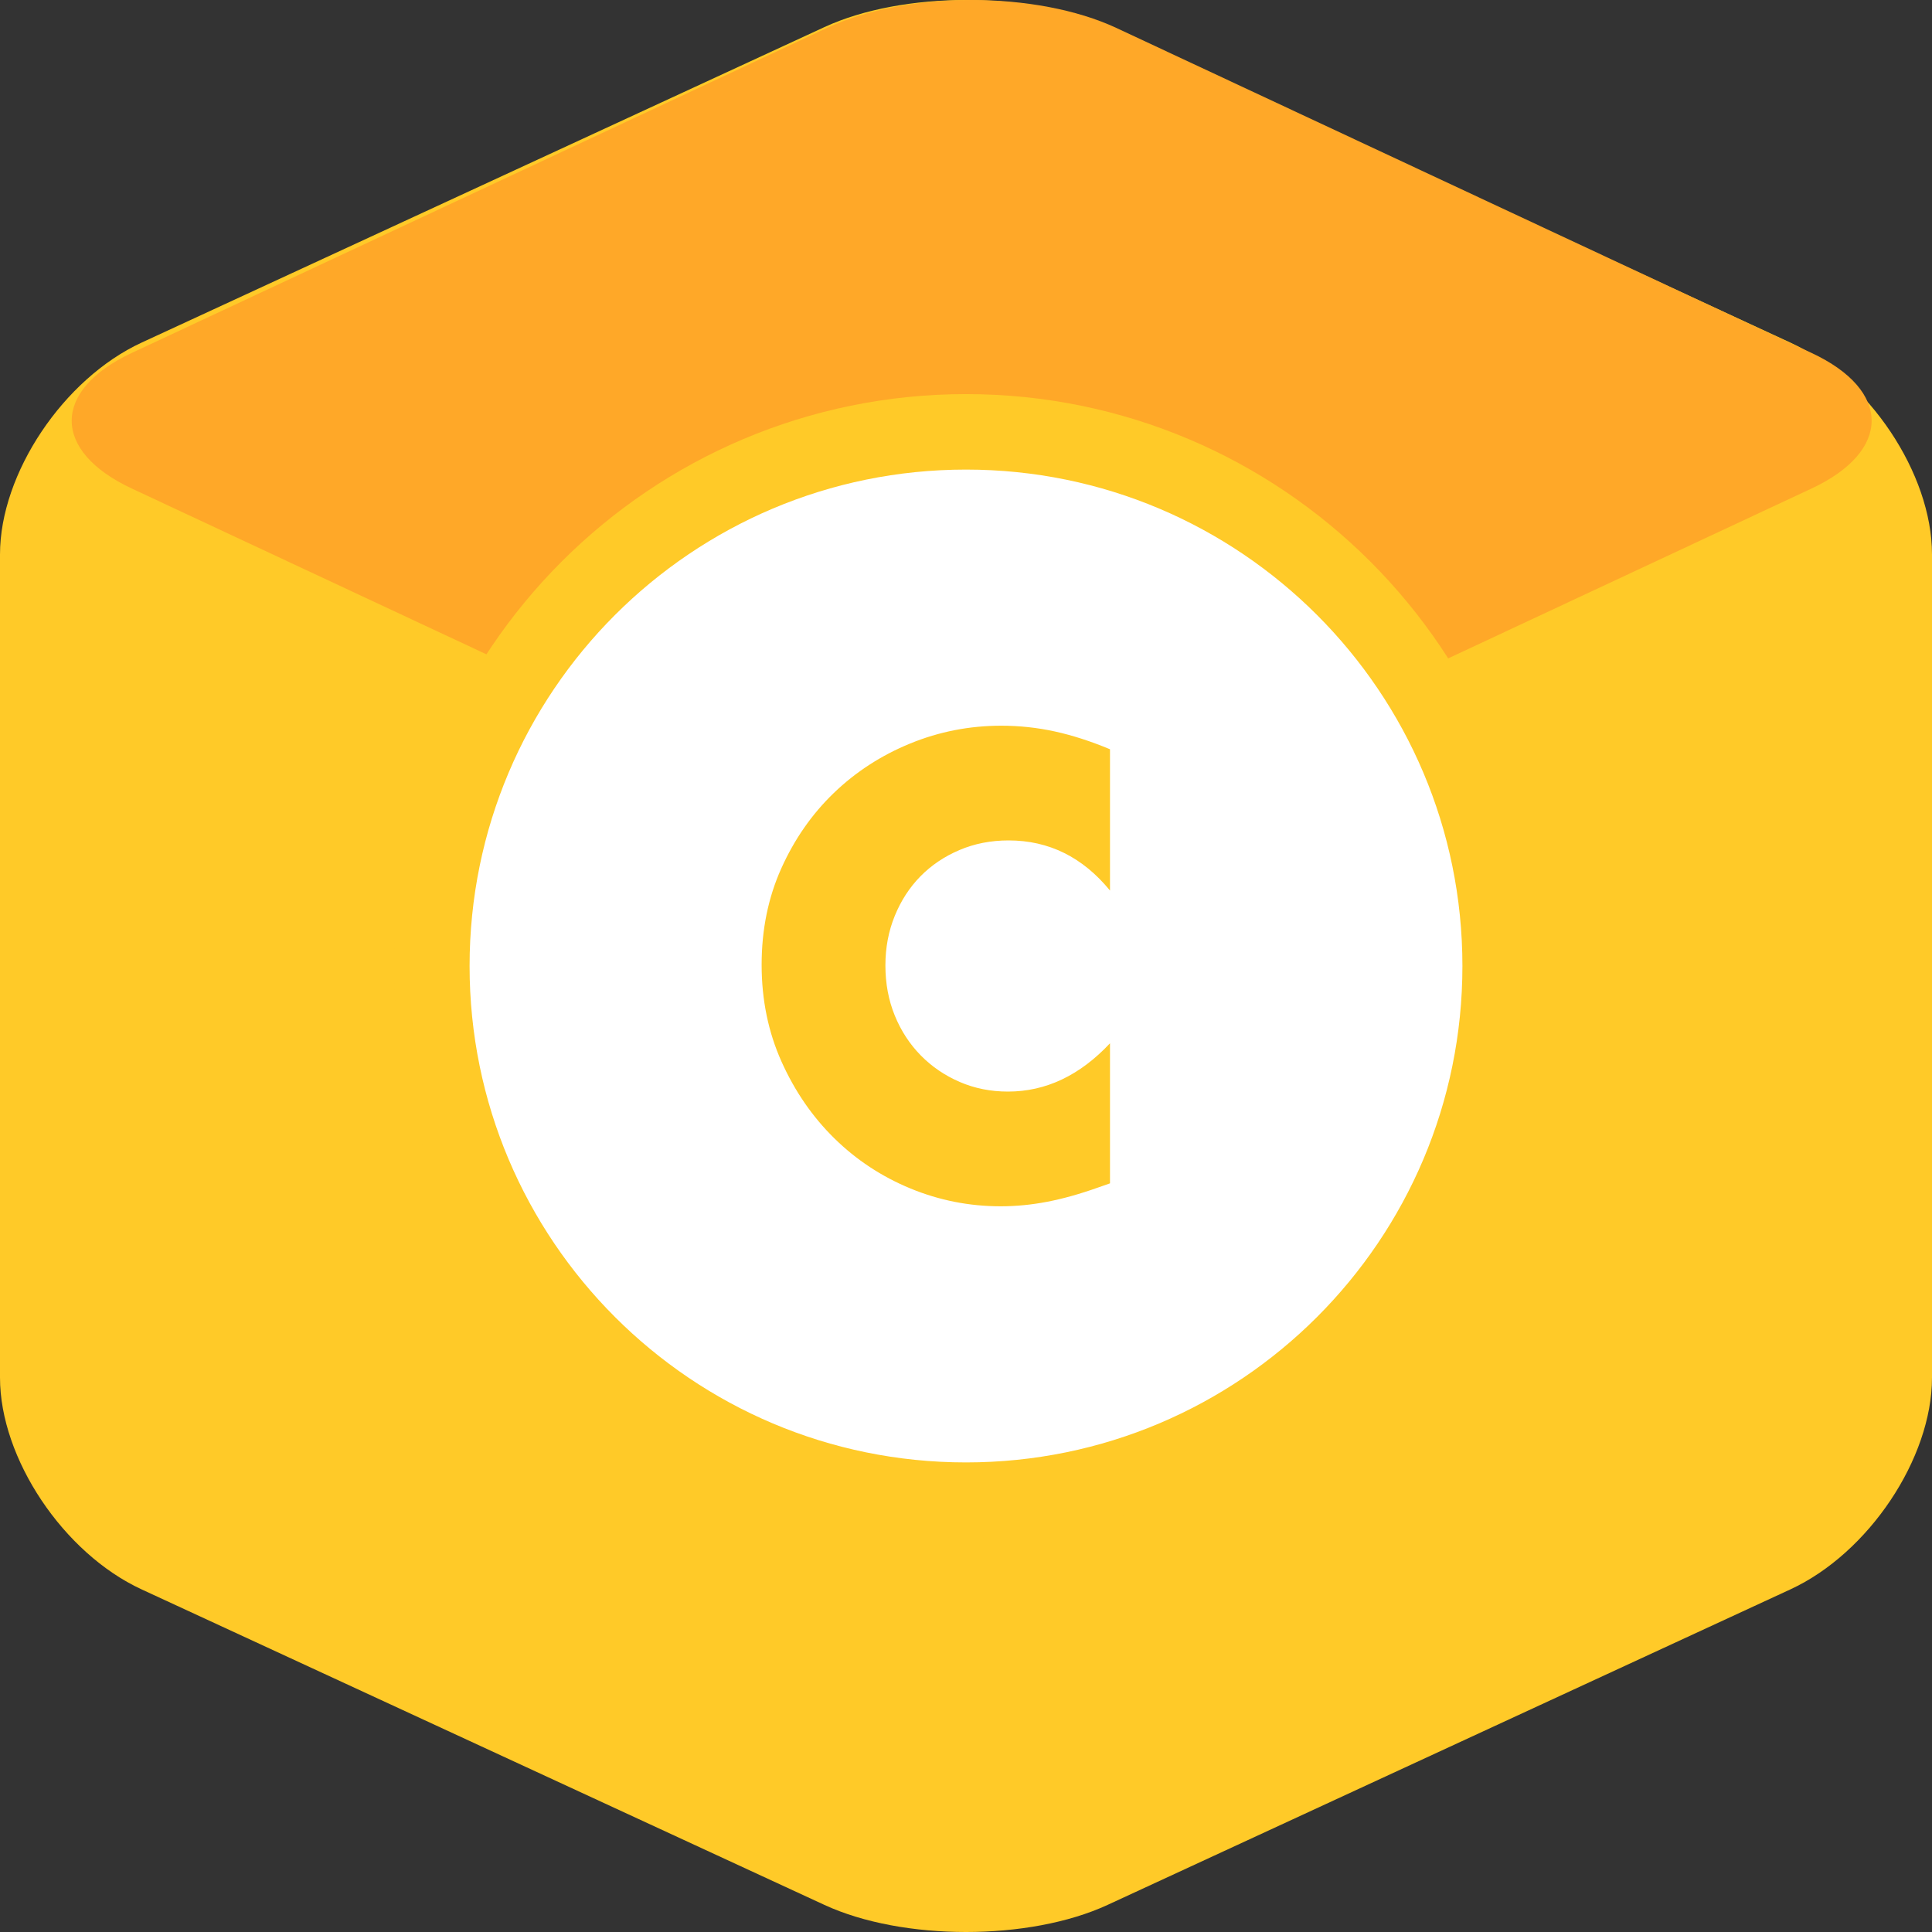 <?xml version="1.0" standalone="no"?><!-- Generator: Gravit.io --><svg xmlns="http://www.w3.org/2000/svg" xmlns:xlink="http://www.w3.org/1999/xlink" style="isolation:isolate" viewBox="0 0.252 128 128" width="128" height="128"><rect x="0" y="0.252" width="128" height="128" fill="#333333" stroke="none"/><defs><clipPath id="_clipPath_z8hqYAh8hMHtxDznM23QZmhw9lIM0GP6"><rect x="0" y="0.252" width="128" height="128"/></clipPath></defs><g clip-path="url(#_clipPath_z8hqYAh8hMHtxDznM23QZmhw9lIM0GP6)"><g><path d=" M 54.618 2.048 L 9.382 22.95 C 4.201 25.345 0 31.626 0 36.98 L 0 91.524 C 0 96.878 4.201 103.159 9.382 105.553 L 54.618 126.456 C 59.8 128.851 68.201 128.851 73.382 126.456 L 118.618 105.553 C 123.799 103.159 128 96.878 128 91.524 L 128 36.98 C 128 31.626 123.799 25.345 118.618 22.95 L 73.382 2.048 C 68.201 -0.347 59.8 -0.347 54.618 2.048 Z " fill-rule="evenodd" fill="rgb(255,202,40)"/><path d=" M 73.982 2.112 L 120.021 23.635 C 125.326 26.115 125.326 30.137 120.021 32.617 L 73.982 54.14 C 68.676 56.62 60.074 56.62 54.768 54.14 L 8.729 32.617 C 3.424 30.137 3.424 26.115 8.729 23.635 L 54.768 2.112 C 60.074 -0.368 68.676 -0.368 73.982 2.112 Z " fill-rule="evenodd" fill="rgb(255,168,40)"/><path d=" M 99.389 64.252 C 99.389 44.707 83.545 28.863 64 28.863 C 44.455 28.863 28.611 44.707 28.611 64.252 C 28.611 83.797 44.455 99.641 64 99.641 C 83.545 99.641 99.389 83.797 99.389 64.252 Z " fill-rule="evenodd" fill="rgb(255,255,255)" vector-effect="non-scaling-stroke" stroke-width="5" stroke="rgb(255,202,40)" stroke-linejoin="round" stroke-linecap="butt" stroke-miterlimit="4"/><path d=" M 73.54 59.252 C 71.727 57.039 69.487 55.932 66.82 55.932 C 65.647 55.932 64.56 56.145 63.56 56.572 C 62.56 56.999 61.7 57.579 60.98 58.312 C 60.26 59.045 59.693 59.919 59.28 60.932 C 58.867 61.945 58.66 63.039 58.66 64.212 C 58.66 65.412 58.867 66.519 59.28 67.532 C 59.693 68.545 60.267 69.425 61 70.172 C 61.733 70.919 62.593 71.505 63.58 71.932 C 64.567 72.359 65.633 72.572 66.78 72.572 C 69.287 72.572 71.54 71.505 73.54 69.372 L 73.54 78.652 L 72.74 78.932 C 71.54 79.359 70.42 79.672 69.38 79.872 C 68.34 80.072 67.313 80.172 66.3 80.172 C 64.22 80.172 62.227 79.779 60.32 78.992 C 58.413 78.205 56.733 77.099 55.28 75.672 C 53.827 74.245 52.66 72.552 51.78 70.592 C 50.9 68.632 50.46 66.492 50.46 64.172 C 50.46 61.852 50.893 59.725 51.76 57.792 C 52.627 55.859 53.787 54.192 55.24 52.792 C 56.693 51.392 58.38 50.299 60.3 49.512 C 62.22 48.725 64.233 48.332 66.34 48.332 C 67.54 48.332 68.72 48.459 69.88 48.712 C 71.04 48.965 72.26 49.359 73.54 49.892 L 73.54 59.252 Z " fill-rule="evenodd" fill="rgb(255,202,40)"/></g></g></svg>